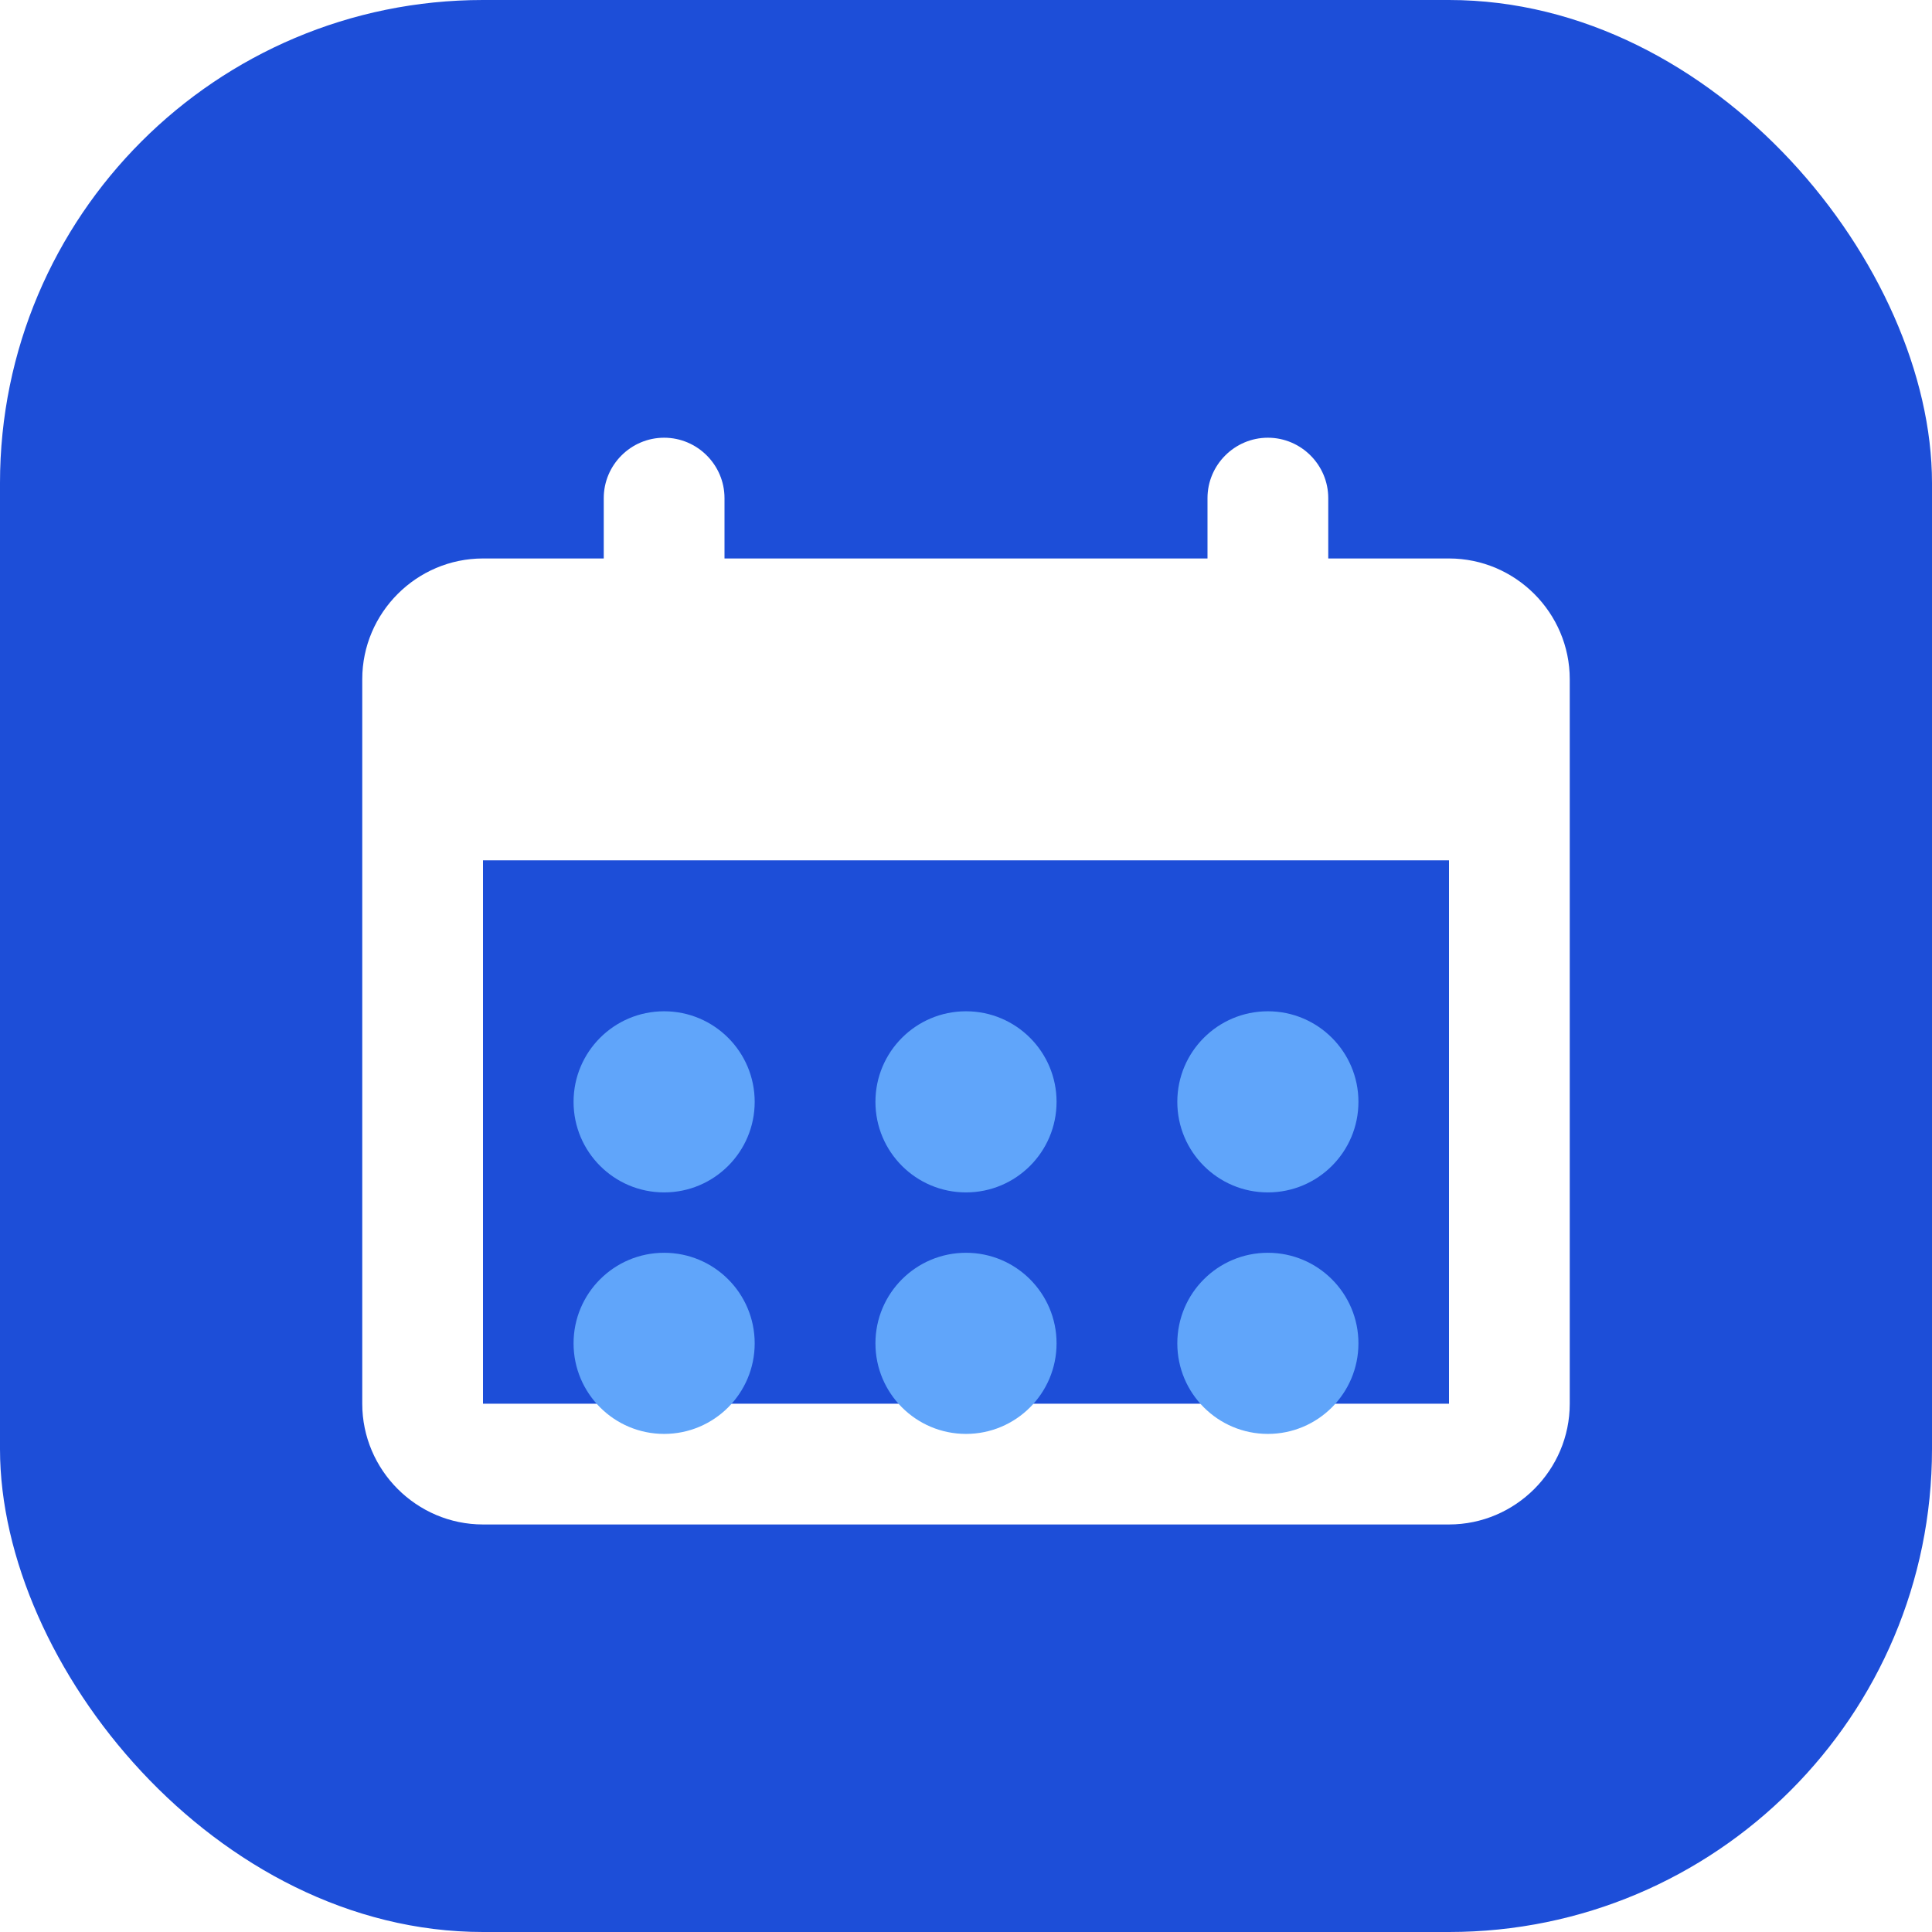 <svg width="512" height="512" viewBox="0 0 512 512" fill="none" xmlns="http://www.w3.org/2000/svg">
  <rect width="512" height="512" rx="128" fill="#1D4ED8"/>
  <g filter="url(#shadow)">
    <path d="M384 144H352V128C352 119.2 344.8 112 336 112C327.2 112 320 119.2 320 128V144H192V128C192 119.2 184.8 112 176 112C167.2 112 160 119.2 160 128V144H128C110.4 144 96 158.4 96 176V368C96 385.6 110.4 400 128 400H384C401.6 400 416 385.6 416 368V176C416 158.4 401.6 144 384 144ZM384 368H128V224H384V368Z" fill="white"/>
    <circle cx="176" cy="288" r="24" fill="#60A5FA"/>
    <circle cx="256" cy="288" r="24" fill="#60A5FA"/>
    <circle cx="336" cy="288" r="24" fill="#60A5FA"/>
    <circle cx="176" cy="352" r="24" fill="#60A5FA"/>
    <circle cx="256" cy="352" r="24" fill="#60A5FA"/>
    <circle cx="336" cy="352" r="24" fill="#60A5FA"/>
  </g>
  <defs>
    <filter id="shadow" x="0" y="0" width="512" height="512" filterUnits="userSpaceOnUse" color-interpolation-filters="sRGB">
      <feFlood flood-opacity="0" result="BackgroundImageFix"/>
      <feColorMatrix in="SourceAlpha" type="matrix" values="0 0 0 0 0 0 0 0 0 0 0 0 0 0 0 0 0 0 127 0"/>
      <feOffset dy="4"/>
      <feGaussianBlur stdDeviation="8"/>
      <feColorMatrix type="matrix" values="0 0 0 0 0 0 0 0 0 0 0 0 0 0 0 0 0 0 0.15 0"/>
      <feBlend mode="normal" in2="BackgroundImageFix" result="effect1_dropShadow"/>
      <feBlend mode="normal" in="SourceGraphic" in2="effect1_dropShadow" result="shape"/>
    </filter>
  </defs>
</svg> 